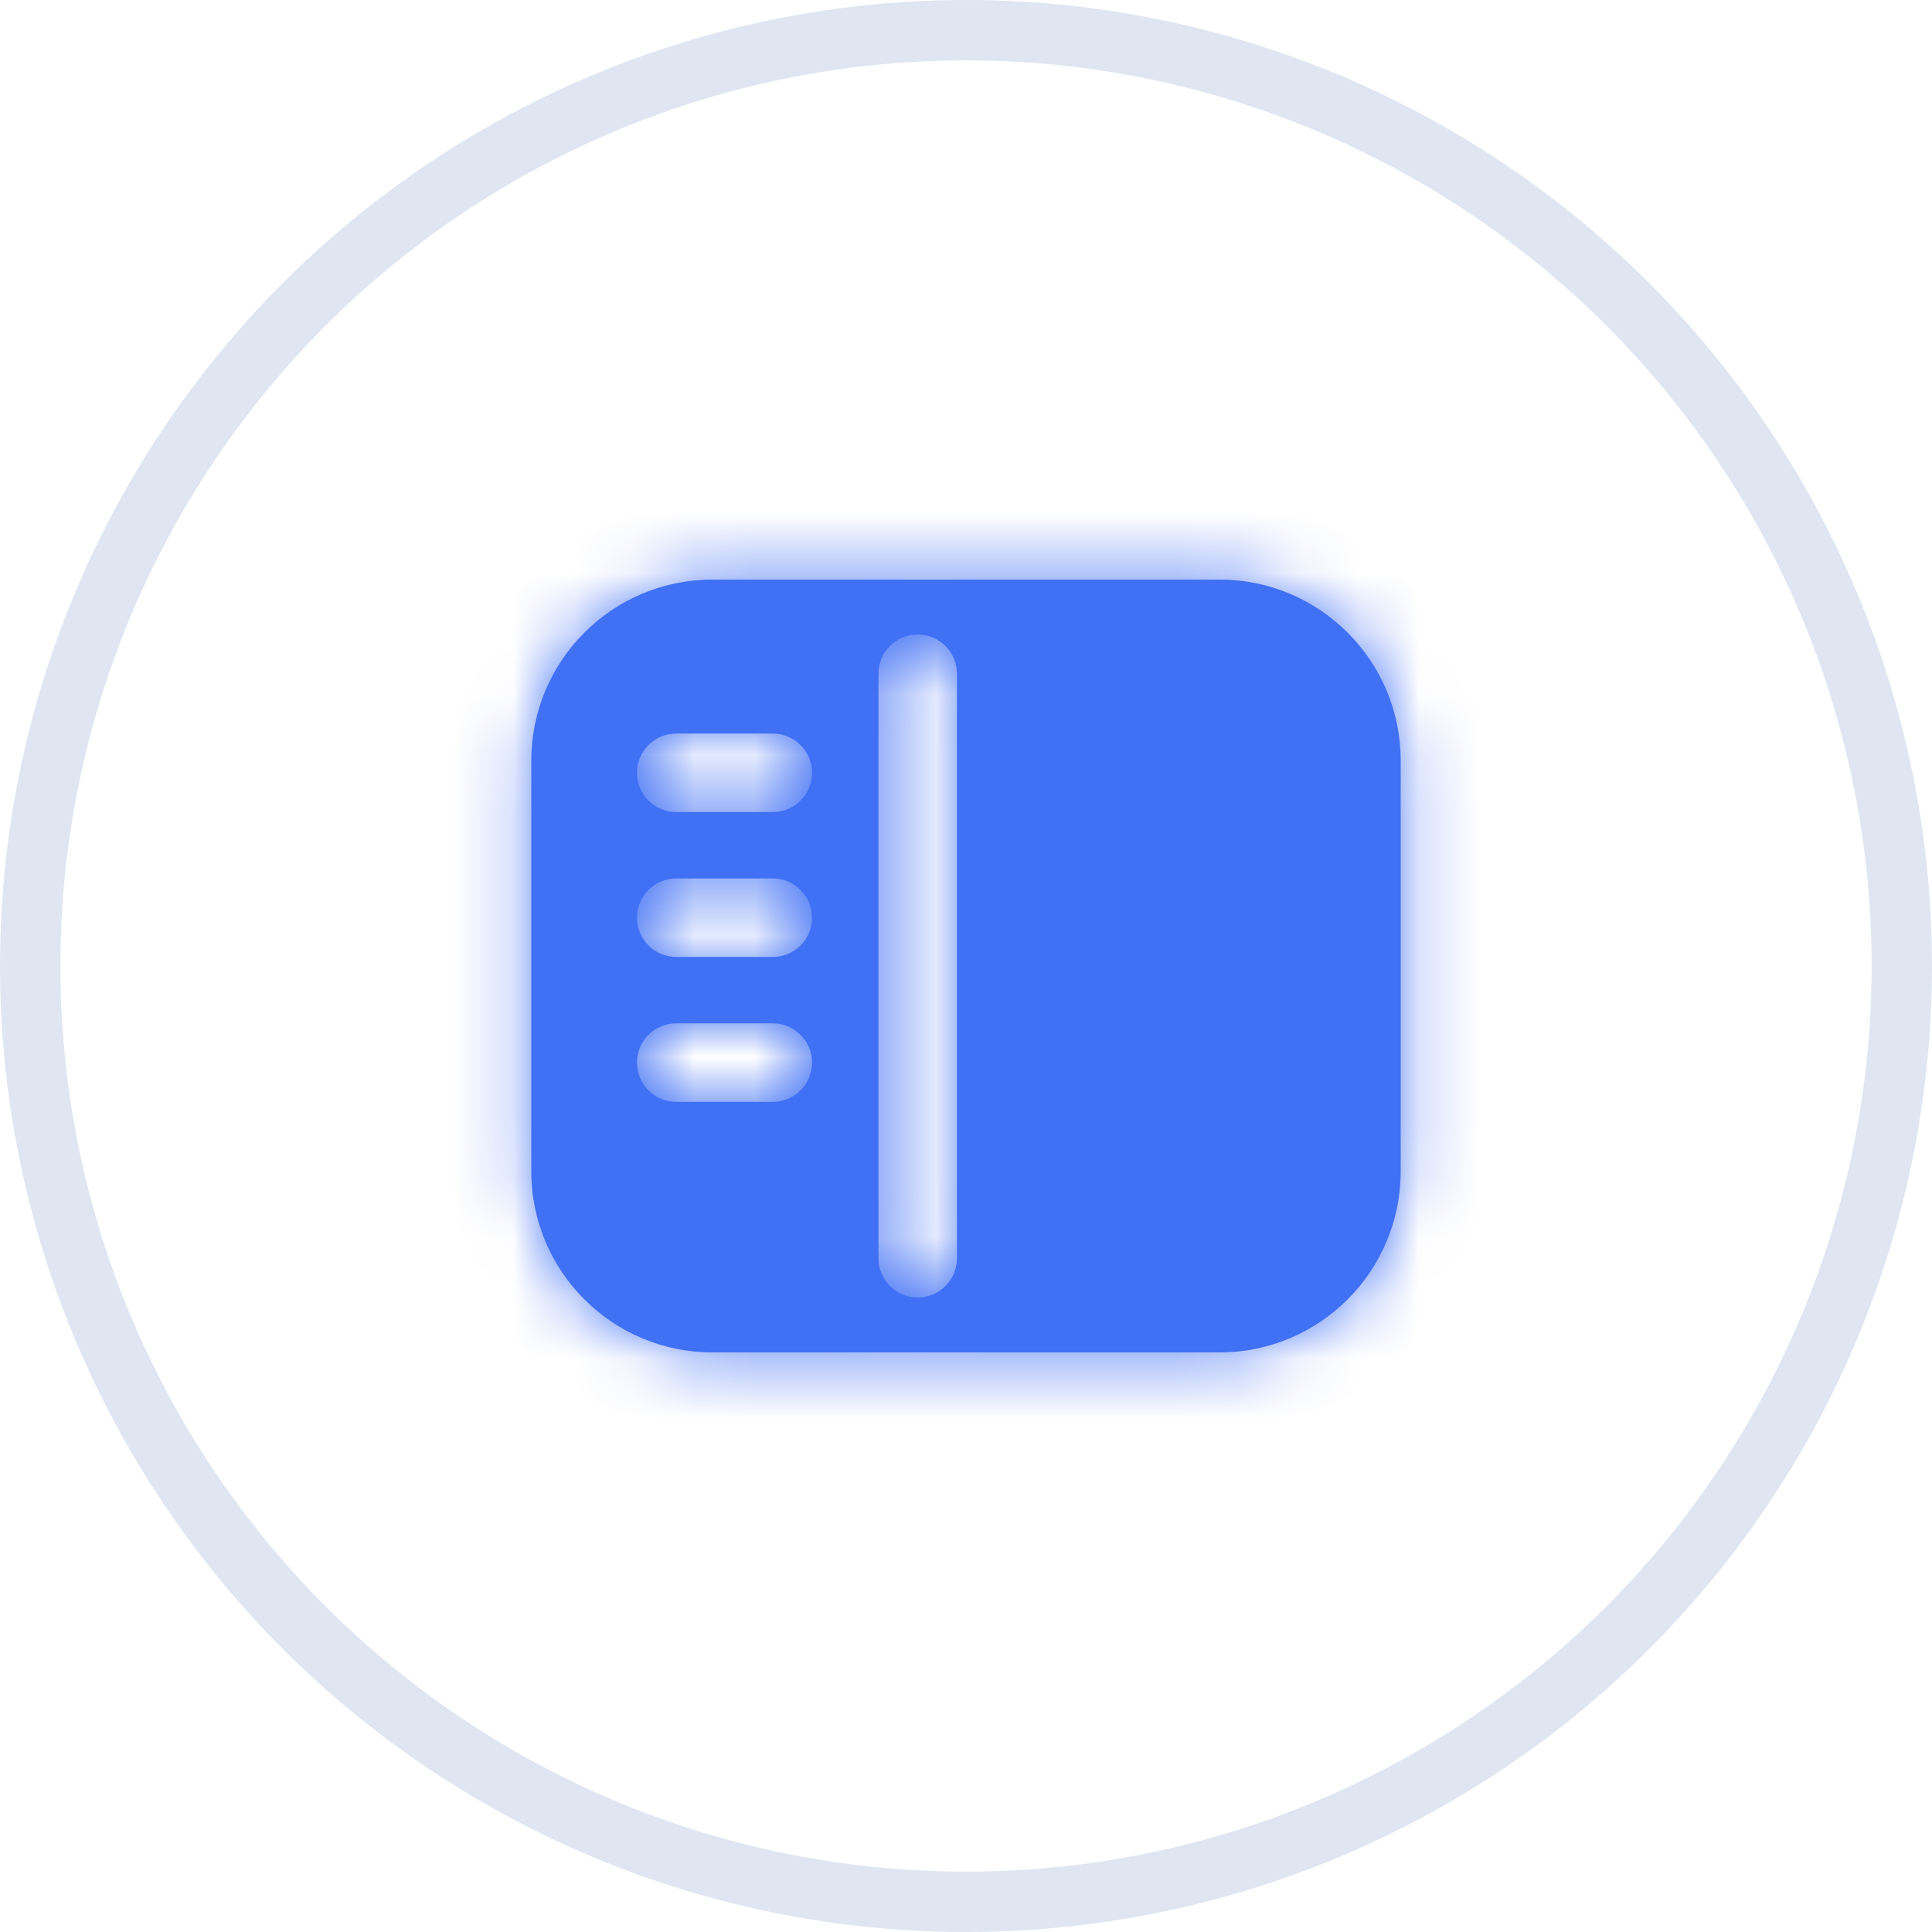 <svg width="32" height="32" viewBox="0 0 32 32" fill="none" xmlns="http://www.w3.org/2000/svg">
<circle cx="16" cy="16" r="15.5" stroke="#DFE6F2"/>
<mask id="path-2-inside-1_1_594" fill="white">
<path fill-rule="evenodd" clip-rule="evenodd" d="M8.8 12.6C8.8 10.943 10.143 9.6 11.8 9.6H20.2C21.857 9.6 23.2 10.943 23.2 12.6V19.4C23.2 21.057 21.857 22.4 20.2 22.4H11.8C10.143 22.4 8.8 21.057 8.8 19.4V12.6ZM15.2 10.509C15.559 10.509 15.85 10.8 15.85 11.159V20.841C15.85 21.2 15.559 21.491 15.2 21.491C14.841 21.491 14.55 21.2 14.55 20.841V11.159C14.55 10.8 14.841 10.509 15.2 10.509ZM11.2 12.15C10.841 12.15 10.55 12.441 10.55 12.8C10.55 13.159 10.841 13.45 11.2 13.45H12.8C13.159 13.45 13.45 13.159 13.45 12.8C13.45 12.441 13.159 12.15 12.8 12.15H11.2ZM10.55 15.2C10.55 14.841 10.841 14.55 11.2 14.55H12.8C13.159 14.55 13.45 14.841 13.45 15.2C13.45 15.559 13.159 15.85 12.8 15.85H11.2C10.841 15.85 10.55 15.559 10.55 15.2ZM11.2 16.95C10.841 16.95 10.55 17.241 10.55 17.6C10.55 17.959 10.841 18.25 11.2 18.25H12.8C13.159 18.25 13.45 17.959 13.45 17.6C13.45 17.241 13.159 16.95 12.8 16.95H11.2Z"/>
</mask>
<path fill-rule="evenodd" clip-rule="evenodd" d="M8.8 12.6C8.8 10.943 10.143 9.6 11.8 9.6H20.2C21.857 9.6 23.2 10.943 23.2 12.6V19.4C23.2 21.057 21.857 22.4 20.2 22.4H11.8C10.143 22.4 8.8 21.057 8.8 19.4V12.6ZM15.2 10.509C15.559 10.509 15.85 10.8 15.85 11.159V20.841C15.85 21.2 15.559 21.491 15.2 21.491C14.841 21.491 14.55 21.2 14.55 20.841V11.159C14.55 10.8 14.841 10.509 15.2 10.509ZM11.2 12.15C10.841 12.15 10.55 12.441 10.55 12.8C10.55 13.159 10.841 13.45 11.2 13.45H12.8C13.159 13.45 13.45 13.159 13.45 12.8C13.45 12.441 13.159 12.15 12.8 12.15H11.2ZM10.55 15.2C10.55 14.841 10.841 14.55 11.2 14.55H12.8C13.159 14.55 13.45 14.841 13.45 15.2C13.45 15.559 13.159 15.85 12.8 15.85H11.2C10.841 15.85 10.55 15.559 10.55 15.2ZM11.2 16.95C10.841 16.95 10.55 17.241 10.55 17.6C10.55 17.959 10.841 18.25 11.2 18.25H12.8C13.159 18.25 13.45 17.959 13.45 17.6C13.45 17.241 13.159 16.95 12.8 16.95H11.2Z" fill="#4070F4"/>
<path d="M11.8 8.3C9.425 8.3 7.5 10.225 7.5 12.6H10.1C10.1 11.661 10.861 10.9 11.8 10.9V8.3ZM20.2 8.3H11.8V10.9H20.2V8.3ZM24.5 12.6C24.5 10.225 22.575 8.3 20.2 8.3V10.9C21.139 10.9 21.9 11.661 21.9 12.6H24.5ZM24.5 19.4V12.6H21.9V19.4H24.5ZM20.2 23.7C22.575 23.7 24.5 21.775 24.5 19.4H21.9C21.9 20.339 21.139 21.1 20.2 21.1V23.7ZM11.8 23.7H20.2V21.1H11.8V23.7ZM7.5 19.4C7.5 21.775 9.425 23.7 11.8 23.7V21.1C10.861 21.1 10.1 20.339 10.1 19.4H7.5ZM7.5 12.6V19.4H10.1V12.6H7.5ZM17.15 11.159C17.15 10.082 16.277 9.209 15.2 9.209V11.809C14.841 11.809 14.55 11.518 14.55 11.159H17.15ZM17.15 20.841V11.159H14.55V20.841H17.15ZM15.2 22.791C16.277 22.791 17.15 21.918 17.15 20.841H14.55C14.55 20.482 14.841 20.191 15.2 20.191V22.791ZM13.25 20.841C13.25 21.918 14.123 22.791 15.2 22.791V20.191C15.559 20.191 15.85 20.482 15.85 20.841H13.25ZM13.25 11.159V20.841H15.85V11.159H13.25ZM15.2 9.209C14.123 9.209 13.25 10.082 13.25 11.159H15.85C15.85 11.518 15.559 11.809 15.2 11.809V9.209ZM11.85 12.8C11.85 13.159 11.559 13.45 11.2 13.45V10.85C10.123 10.85 9.25 11.723 9.25 12.8H11.85ZM11.2 12.15C11.559 12.15 11.85 12.441 11.85 12.8H9.25C9.25 13.877 10.123 14.75 11.2 14.75V12.15ZM12.8 12.15H11.2V14.75H12.8V12.15ZM12.15 12.8C12.15 12.441 12.441 12.15 12.8 12.15V14.75C13.877 14.75 14.75 13.877 14.75 12.8H12.15ZM12.8 13.45C12.441 13.45 12.15 13.159 12.15 12.8H14.75C14.75 11.723 13.877 10.85 12.8 10.85V13.45ZM11.2 13.45H12.8V10.85H11.2V13.45ZM11.2 13.25C10.123 13.25 9.25 14.123 9.25 15.2H11.85C11.85 15.559 11.559 15.85 11.2 15.85V13.25ZM12.8 13.25H11.2V15.85H12.8V13.25ZM14.75 15.2C14.75 14.123 13.877 13.25 12.8 13.25V15.85C12.441 15.85 12.15 15.559 12.15 15.2H14.75ZM12.8 17.15C13.877 17.15 14.75 16.277 14.75 15.2H12.15C12.15 14.841 12.441 14.55 12.8 14.55V17.15ZM11.2 17.15H12.8V14.55H11.2V17.15ZM9.25 15.2C9.25 16.277 10.123 17.15 11.2 17.15V14.55C11.559 14.55 11.85 14.841 11.85 15.2H9.25ZM11.85 17.6C11.85 17.959 11.559 18.25 11.2 18.25V15.65C10.123 15.65 9.25 16.523 9.25 17.6H11.85ZM11.2 16.95C11.559 16.95 11.85 17.241 11.85 17.6H9.25C9.25 18.677 10.123 19.55 11.2 19.55V16.95ZM12.8 16.95H11.2V19.55H12.8V16.95ZM12.15 17.6C12.15 17.241 12.441 16.95 12.8 16.95V19.55C13.877 19.55 14.75 18.677 14.75 17.6H12.15ZM12.8 18.25C12.441 18.25 12.15 17.959 12.15 17.6H14.75C14.75 16.523 13.877 15.65 12.8 15.65V18.25ZM11.2 18.25H12.8V15.65H11.2V18.25Z" fill="#4070F4" mask="url(#path-2-inside-1_1_594)"/>
</svg>
